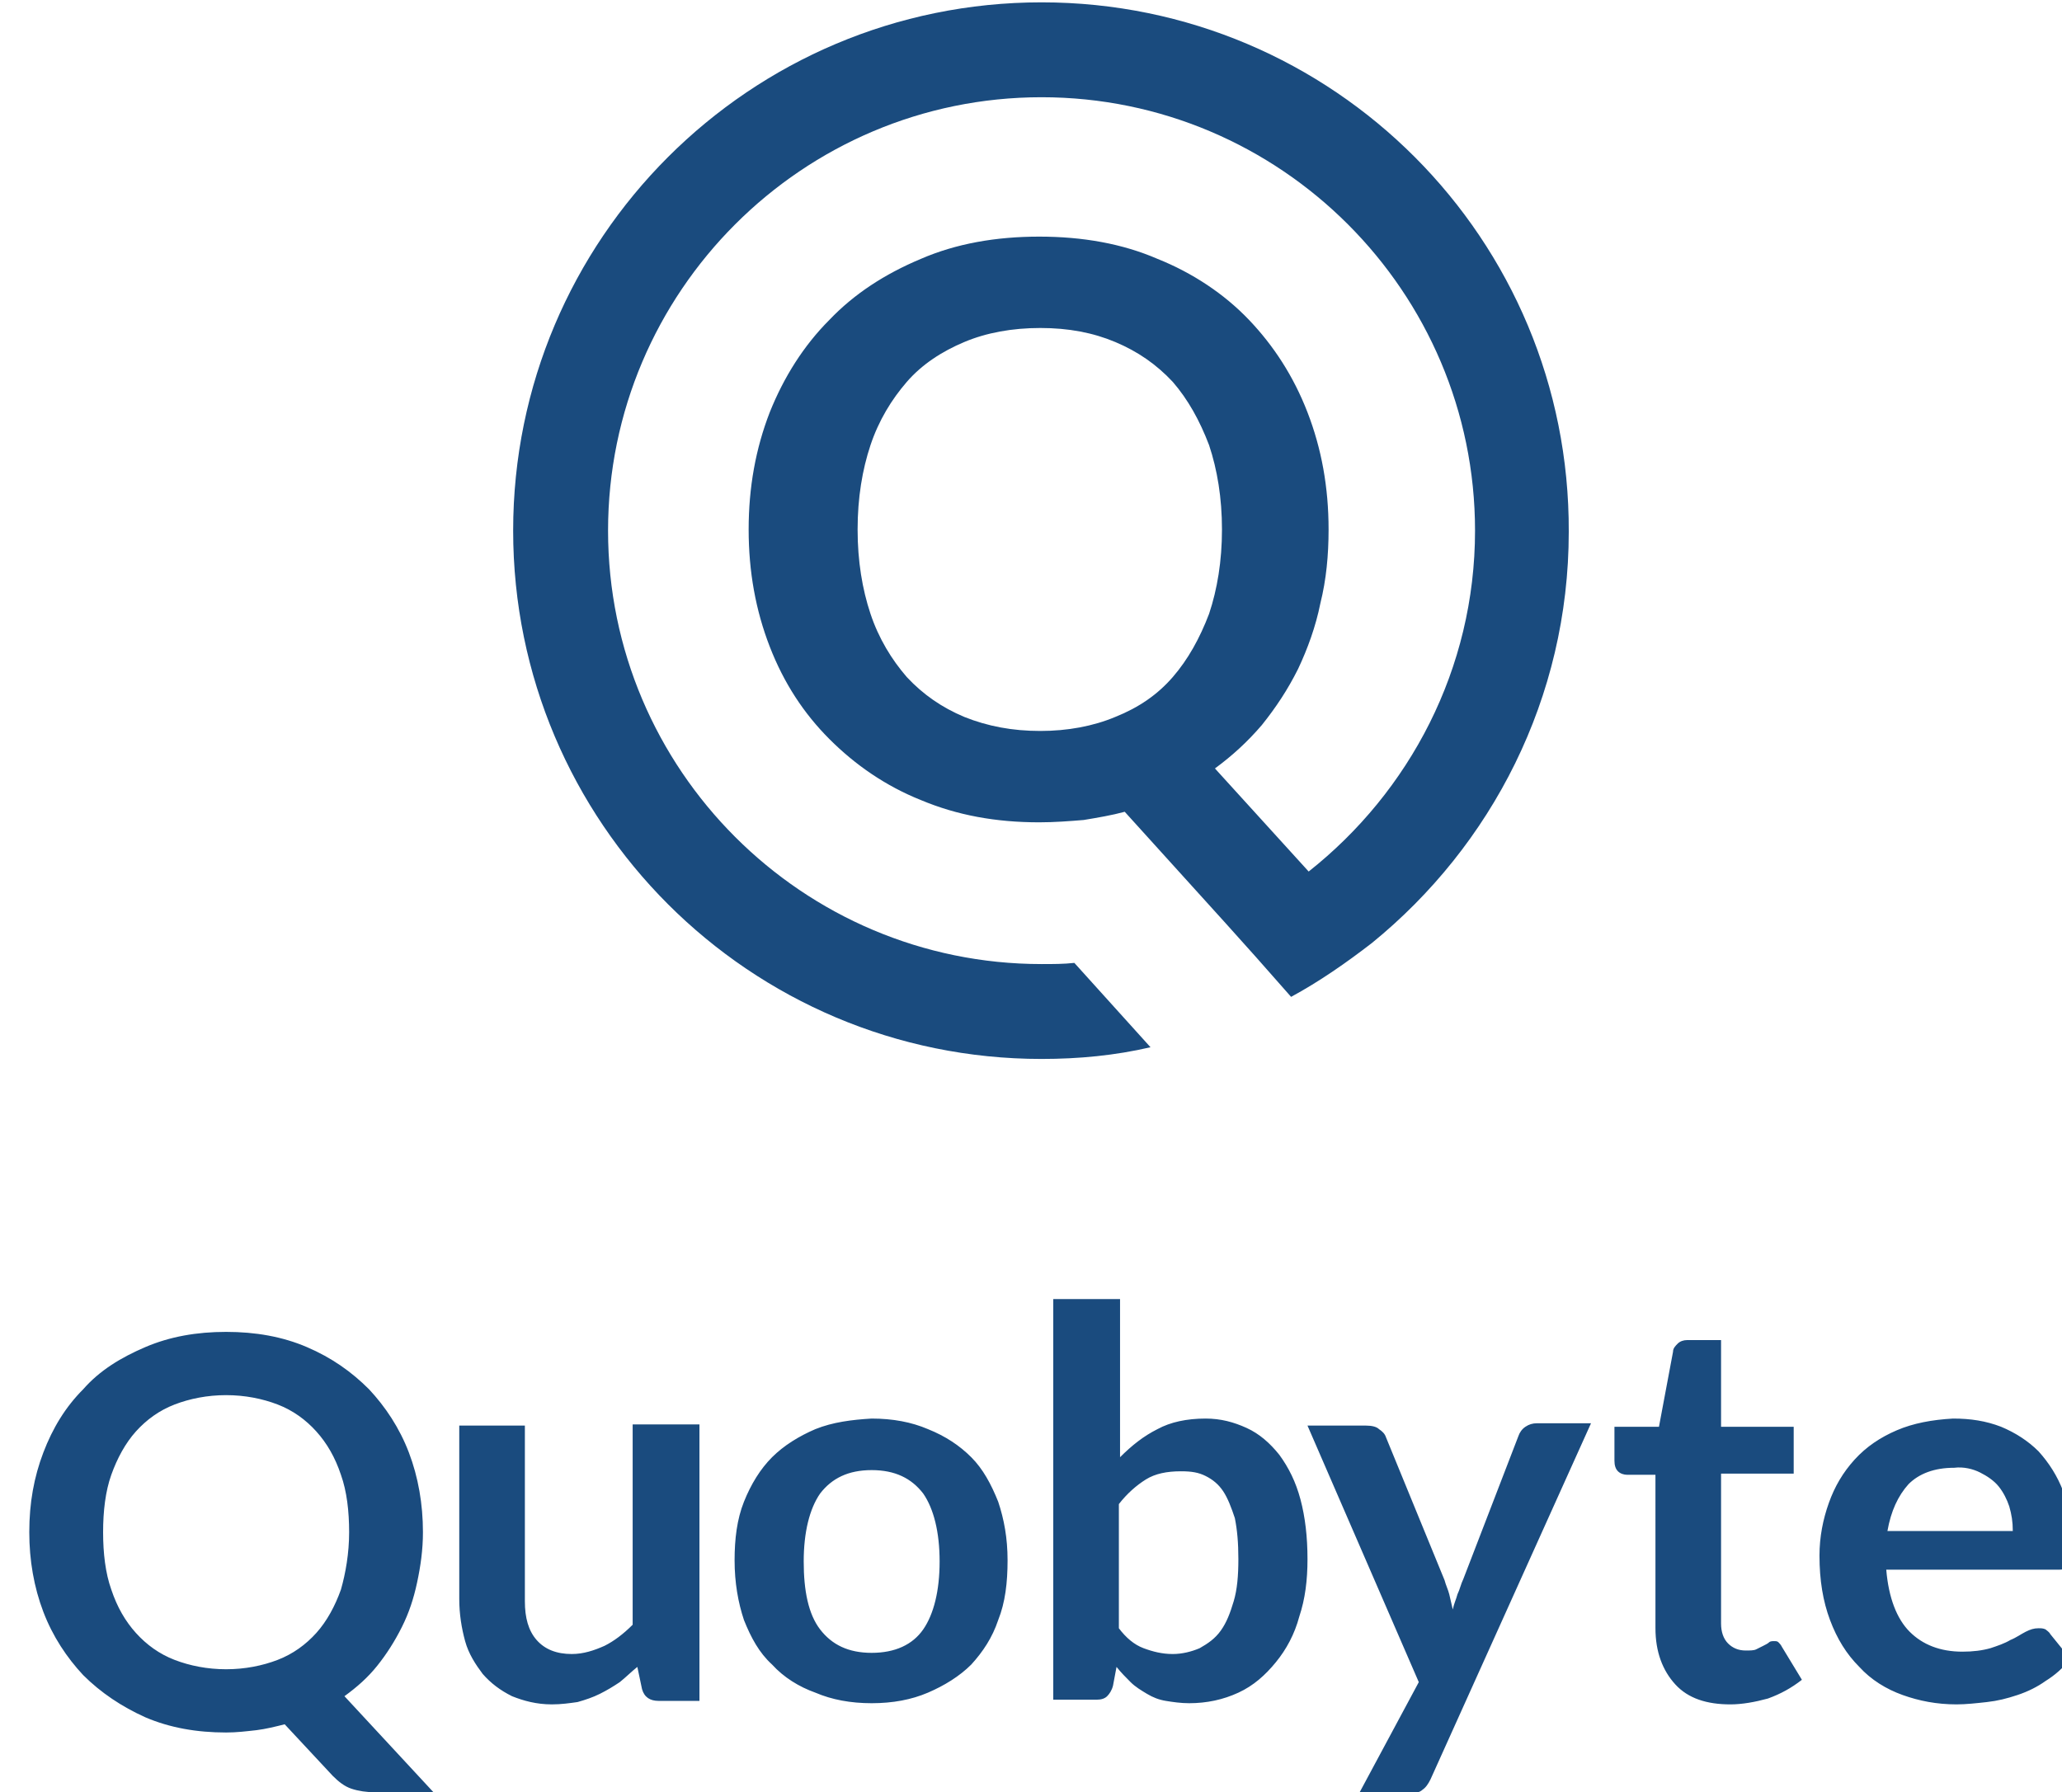 <?xml version="1.0" encoding="UTF-8" standalone="yes"?>
<svg xmlns:dc="http://purl.org/dc/elements/1.1/" xmlns:cc="http://creativecommons.org/ns#" xmlns:rdf="http://www.w3.org/1999/02/22-rdf-syntax-ns#" xmlns:svg="http://www.w3.org/2000/svg" xmlns="http://www.w3.org/2000/svg" xmlns:sodipodi="http://sodipodi.sourceforge.net/DTD/sodipodi-0.dtd" xmlns:inkscape="http://www.inkscape.org/namespaces/inkscape" version="1.1" id="Ebene_1" x="0px" y="0px" viewBox="46 24 176 153" style="enable-background:new 0 0 270.6 193.1;" xml:space="preserve" inkscape:version="0.48.4 r9939" width="100%" height="100%" sodipodi:docname="logo_stacked.svg">
  <defs id="defs11"/>
  <sodipodi:namedview pagecolor="#efefef" bordercolor="#666666" borderopacity="1" objecttolerance="10" gridtolerance="10" guidetolerance="10" inkscape:pageopacity="0" inkscape:pageshadow="2" inkscape:window-width="1124" inkscape:window-height="969" id="namedview9" showgrid="false" inkscape:zoom="2.4443294" inkscape:cx="59.809606" inkscape:cy="82.090656" inkscape:window-x="0" inkscape:window-y="27" inkscape:window-maximized="0" inkscape:current-layer="Ebene_1"/>
  <style type="text/css" id="style3">
	.st0{fill:#1A4B7E;}
</style>
  <path class="st0" d="M215,149.7c0.6,0.3,1.2,0.7,1.6,1.2c0.4,0.5,0.7,1.1,0.9,1.7c0.2,0.7,0.3,1.3,0.3,2.1h-10.7  c0.3-1.7,0.9-3,1.8-4c0.9-0.9,2.2-1.4,3.9-1.4C213.6,149.2,214.4,149.4,215,149.7 M207.9,146.1c-1.4,0.6-2.6,1.4-3.6,2.5  c-1,1.1-1.7,2.3-2.2,3.7c-0.5,1.4-0.8,2.9-0.8,4.5c0,2.1,0.3,3.9,0.9,5.5c0.6,1.6,1.4,2.9,2.5,4c1,1.1,2.3,1.9,3.7,2.4  c1.4,0.5,2.9,0.8,4.6,0.8c0.8,0,1.7-0.1,2.6-0.2c0.9-0.1,1.7-0.3,2.6-0.6c0.9-0.3,1.7-0.7,2.4-1.2c0.8-0.5,1.5-1.1,2.1-1.9l-1.7-2.1  c-0.1-0.2-0.3-0.3-0.4-0.4c-0.2-0.1-0.4-0.1-0.6-0.1c-0.4,0-0.7,0.1-1.1,0.3c-0.4,0.2-0.8,0.5-1.3,0.7c-0.5,0.3-1.1,0.5-1.7,0.7  c-0.7,0.2-1.5,0.3-2.4,0.3c-1.9,0-3.4-0.6-4.5-1.7c-1.1-1.1-1.8-2.9-2-5.3h14.6c0.3,0,0.5,0,0.6-0.1c0.2-0.1,0.3-0.2,0.4-0.3  c0.1-0.2,0.2-0.4,0.2-0.7c0-0.3,0.1-0.6,0.1-1.1c0-1.7-0.3-3.2-0.8-4.5c-0.5-1.3-1.2-2.4-2.1-3.4c-0.9-0.9-2-1.6-3.2-2.1  c-1.3-0.5-2.6-0.7-4.1-0.7C210.9,145.2,209.3,145.5,207.9,146.1 M196.9,169c1.1-0.4,2-0.9,2.9-1.6l-1.7-2.8  c-0.1-0.2-0.2-0.3-0.3-0.4c-0.1-0.1-0.2-0.1-0.4-0.1c-0.1,0-0.3,0-0.4,0.1c-0.1,0.1-0.3,0.2-0.5,0.3c-0.2,0.1-0.4,0.2-0.6,0.3  c-0.2,0.1-0.5,0.1-0.9,0.1c-0.6,0-1.1-0.2-1.5-0.6s-0.6-1-0.6-1.7v-12.8h6.2v-4h-6.2v-7.4h-2.9c-0.3,0-0.6,0.1-0.8,0.3  c-0.2,0.2-0.4,0.4-0.4,0.7l-1.2,6.4l-3.8,0v2.9c0,0.4,0.1,0.7,0.3,0.9c0.2,0.2,0.5,0.3,0.8,0.3h2.4V163c0,2,0.6,3.6,1.7,4.8  c1.1,1.2,2.7,1.7,4.7,1.7C194.7,169.5,195.8,169.3,196.9,169 M181.8,145.5h-4.6c-0.4,0-0.7,0.1-1,0.3c-0.3,0.2-0.5,0.5-0.6,0.8  l-4.7,12.2c-0.2,0.4-0.3,0.9-0.5,1.3c-0.1,0.4-0.3,0.8-0.4,1.3c-0.1-0.4-0.2-0.9-0.3-1.3c-0.1-0.4-0.3-0.8-0.4-1.2l-5-12.2  c-0.1-0.3-0.3-0.5-0.6-0.7c-0.2-0.2-0.6-0.3-1.1-0.3h-5l9.5,21.9l-5.1,9.5h4.2c0.6,0,1-0.1,1.2-0.3c0.3-0.2,0.5-0.5,0.7-0.9  L181.8,145.5z M148.9,150c0.6,0.3,1.1,0.7,1.5,1.3c0.4,0.6,0.7,1.4,1,2.3c0.2,1,0.3,2.1,0.3,3.5c0,1.4-0.1,2.6-0.4,3.6  c-0.3,1-0.6,1.8-1.1,2.5c-0.5,0.7-1.1,1.1-1.8,1.5c-0.7,0.3-1.5,0.5-2.3,0.5c-0.9,0-1.7-0.2-2.5-0.5c-0.8-0.3-1.5-0.9-2.1-1.7v-10.6  c0.7-0.9,1.5-1.6,2.3-2.1c0.8-0.5,1.8-0.7,3-0.7C147.7,149.6,148.3,149.7,148.9,150 M139.6,169.1c0.4,0,0.7-0.1,0.9-0.3  c0.2-0.2,0.4-0.5,0.5-0.9l0.3-1.6c0.4,0.5,0.8,0.9,1.2,1.3c0.4,0.4,0.9,0.7,1.4,1c0.5,0.3,1,0.5,1.6,0.6c0.6,0.1,1.3,0.2,2,0.2  c1.5,0,2.9-0.3,4.2-0.9s2.3-1.5,3.2-2.6c0.9-1.1,1.6-2.4,2-3.9c0.5-1.5,0.7-3.1,0.7-4.9c0-1.9-0.2-3.6-0.6-5.1  c-0.4-1.5-1-2.7-1.8-3.8c-0.8-1-1.7-1.8-2.8-2.3c-1.1-0.5-2.2-0.8-3.5-0.8c-1.6,0-3,0.3-4.1,0.9c-1.2,0.6-2.2,1.4-3.2,2.4v-13.5  h-5.7v34.2H139.6z M116,163.1c-1-1.3-1.4-3.3-1.4-5.8c0-2.5,0.5-4.5,1.4-5.8c1-1.3,2.4-2,4.4-2c2,0,3.4,0.7,4.4,2  c0.9,1.3,1.4,3.3,1.4,5.8c0,2.5-0.5,4.5-1.4,5.8c-0.9,1.3-2.4,2-4.4,2C118.4,165.1,117,164.4,116,163.1 M115.6,146  c-1.4,0.6-2.7,1.4-3.7,2.4c-1,1-1.8,2.3-2.4,3.8c-0.6,1.5-0.8,3.2-0.8,5c0,1.9,0.3,3.6,0.8,5.1c0.6,1.5,1.3,2.8,2.4,3.8  c1,1.1,2.3,1.9,3.7,2.4c1.4,0.6,3,0.9,4.8,0.9c1.8,0,3.4-0.3,4.8-0.9c1.4-0.6,2.7-1.4,3.7-2.4c1-1.1,1.8-2.3,2.3-3.8  c0.6-1.5,0.8-3.2,0.8-5.1c0-1.9-0.3-3.5-0.8-5c-0.6-1.5-1.3-2.8-2.3-3.8c-1-1-2.2-1.8-3.7-2.4c-1.4-0.6-3-0.9-4.8-0.9  C118.7,145.2,117.1,145.4,115.6,146 M85.2,145.5v15c0,1.3,0.2,2.5,0.5,3.6c0.3,1.1,0.9,2,1.5,2.8c0.7,0.8,1.5,1.4,2.5,1.9  c1,0.4,2.1,0.7,3.4,0.7c0.8,0,1.5-0.1,2.2-0.2c0.7-0.2,1.3-0.4,1.9-0.7c0.6-0.3,1.1-0.6,1.7-1c0.5-0.4,1-0.9,1.5-1.3l0.4,1.9  c0.2,0.7,0.7,1,1.4,1h3.5v-23.6H100v17.1c-0.8,0.8-1.6,1.4-2.4,1.8c-0.9,0.4-1.8,0.7-2.8,0.7c-1.3,0-2.3-0.4-3-1.2  c-0.7-0.8-1-1.9-1-3.3v-15H85.2z M75.1,159.7c-0.5,1.4-1.2,2.7-2.1,3.7c-0.9,1-2,1.8-3.3,2.3c-1.3,0.5-2.8,0.8-4.4,0.8  c-1.6,0-3.1-0.3-4.4-0.8c-1.3-0.5-2.4-1.3-3.3-2.3c-0.9-1-1.6-2.2-2.1-3.7c-0.5-1.4-0.7-3.1-0.7-4.9c0-1.8,0.2-3.5,0.7-4.9  c0.5-1.4,1.2-2.7,2.1-3.7c0.9-1,2-1.8,3.3-2.3c1.3-0.5,2.8-0.8,4.4-0.8c1.6,0,3.1,0.3,4.4,0.8c1.3,0.5,2.4,1.3,3.3,2.3  c0.9,1,1.6,2.2,2.1,3.7c0.5,1.4,0.7,3.1,0.7,4.9C75.8,156.6,75.5,158.3,75.1,159.7 M80.9,148c-0.8-2.1-2-3.9-3.4-5.4  c-1.5-1.5-3.2-2.7-5.3-3.6c-2.1-0.9-4.4-1.3-6.9-1.3c-2.5,0-4.8,0.4-6.9,1.3c-2.1,0.9-3.9,2-5.3,3.6c-1.5,1.5-2.6,3.3-3.4,5.4  c-0.8,2.1-1.2,4.3-1.2,6.8c0,2.4,0.4,4.7,1.2,6.8c0.8,2.1,2,3.9,3.4,5.4c1.5,1.5,3.3,2.7,5.3,3.6c2.1,0.9,4.4,1.3,6.9,1.3  c0.9,0,1.7-0.1,2.6-0.2c0.8-0.1,1.6-0.3,2.4-0.5l4.1,4.4c0.5,0.5,1,0.9,1.6,1.1c0.6,0.2,1.3,0.3,2,0.3H83l-7.6-8.2  c1.1-0.8,2-1.6,2.8-2.6c0.8-1,1.5-2.1,2.1-3.3c0.6-1.2,1-2.4,1.3-3.8c0.3-1.4,0.5-2.8,0.5-4.3C82.1,152.4,81.7,150.1,80.9,148" id="path7" style="fill:#1a4b7e;fill-opacity:1"/>
  <path class="st0" d="M146.1,81.8c-1.3,1.5-2.9,2.6-4.9,3.4c-1.9,0.8-4.1,1.2-6.4,1.2c-2.4,0-4.5-0.4-6.5-1.2  c-1.9-0.8-3.5-1.9-4.9-3.4c-1.3-1.5-2.4-3.3-3.1-5.4c-0.7-2.1-1.1-4.5-1.1-7.2c0-2.7,0.4-5.1,1.1-7.2c0.7-2.1,1.8-3.9,3.1-5.4  c1.3-1.5,3-2.6,4.9-3.4c1.9-0.8,4.1-1.2,6.5-1.2c2.4,0,4.5,0.4,6.4,1.2c1.9,0.8,3.5,1.9,4.9,3.4c1.3,1.5,2.3,3.3,3.1,5.4  c0.7,2.1,1.1,4.5,1.1,7.2c0,2.7-0.4,5.1-1.1,7.2C148.4,78.5,147.4,80.3,146.1,81.8 M134.9,24.2c-24.9,0-45.1,20.2-45.1,45.1  c0,24.9,20.2,45.1,45.1,45.1c3.2,0,6.3-0.3,9.3-1l-6.5-7.2c-0.9,0.1-1.8,0.1-2.8,0.1c-20.4,0-37-16.6-37-37c0-20.4,16.6-37,37-37  s37,16.6,37,37c0,11.8-5.6,22.3-14.2,29.1l-8-8.8c1.5-1.1,2.8-2.3,4-3.7c1.2-1.5,2.2-3,3.1-4.8c0.8-1.7,1.5-3.6,1.9-5.6  c0.5-2,0.7-4.1,0.7-6.3c0-3.6-0.6-6.9-1.8-10c-1.2-3.1-2.9-5.7-5-7.9s-4.8-4-7.8-5.2c-3-1.3-6.4-1.9-10.1-1.9  c-3.7,0-7.1,0.6-10.1,1.9c-3.1,1.3-5.7,3-7.8,5.2c-2.2,2.2-3.9,4.9-5.1,7.9c-1.2,3.1-1.8,6.4-1.8,10c0,3.6,0.6,6.9,1.8,10  c1.2,3.1,2.9,5.7,5.1,7.9c2.2,2.2,4.8,4,7.8,5.2c3.1,1.3,6.4,1.9,10.1,1.9c1.3,0,2.6-0.1,3.8-0.2c1.2-0.2,2.4-0.4,3.5-0.7l0,0  l8.6,9.5l2.6,2.9l3,3.4c0,0,0,0,0,0c2.4-1.3,4.7-2.9,6.9-4.6c10.2-8.3,16.8-20.9,16.8-35.1C180,44.4,159.8,24.2,134.9,24.2" id="path5" style="fill:#1a4b7e;fill-opacity:1;stroke:none"/>
</svg>